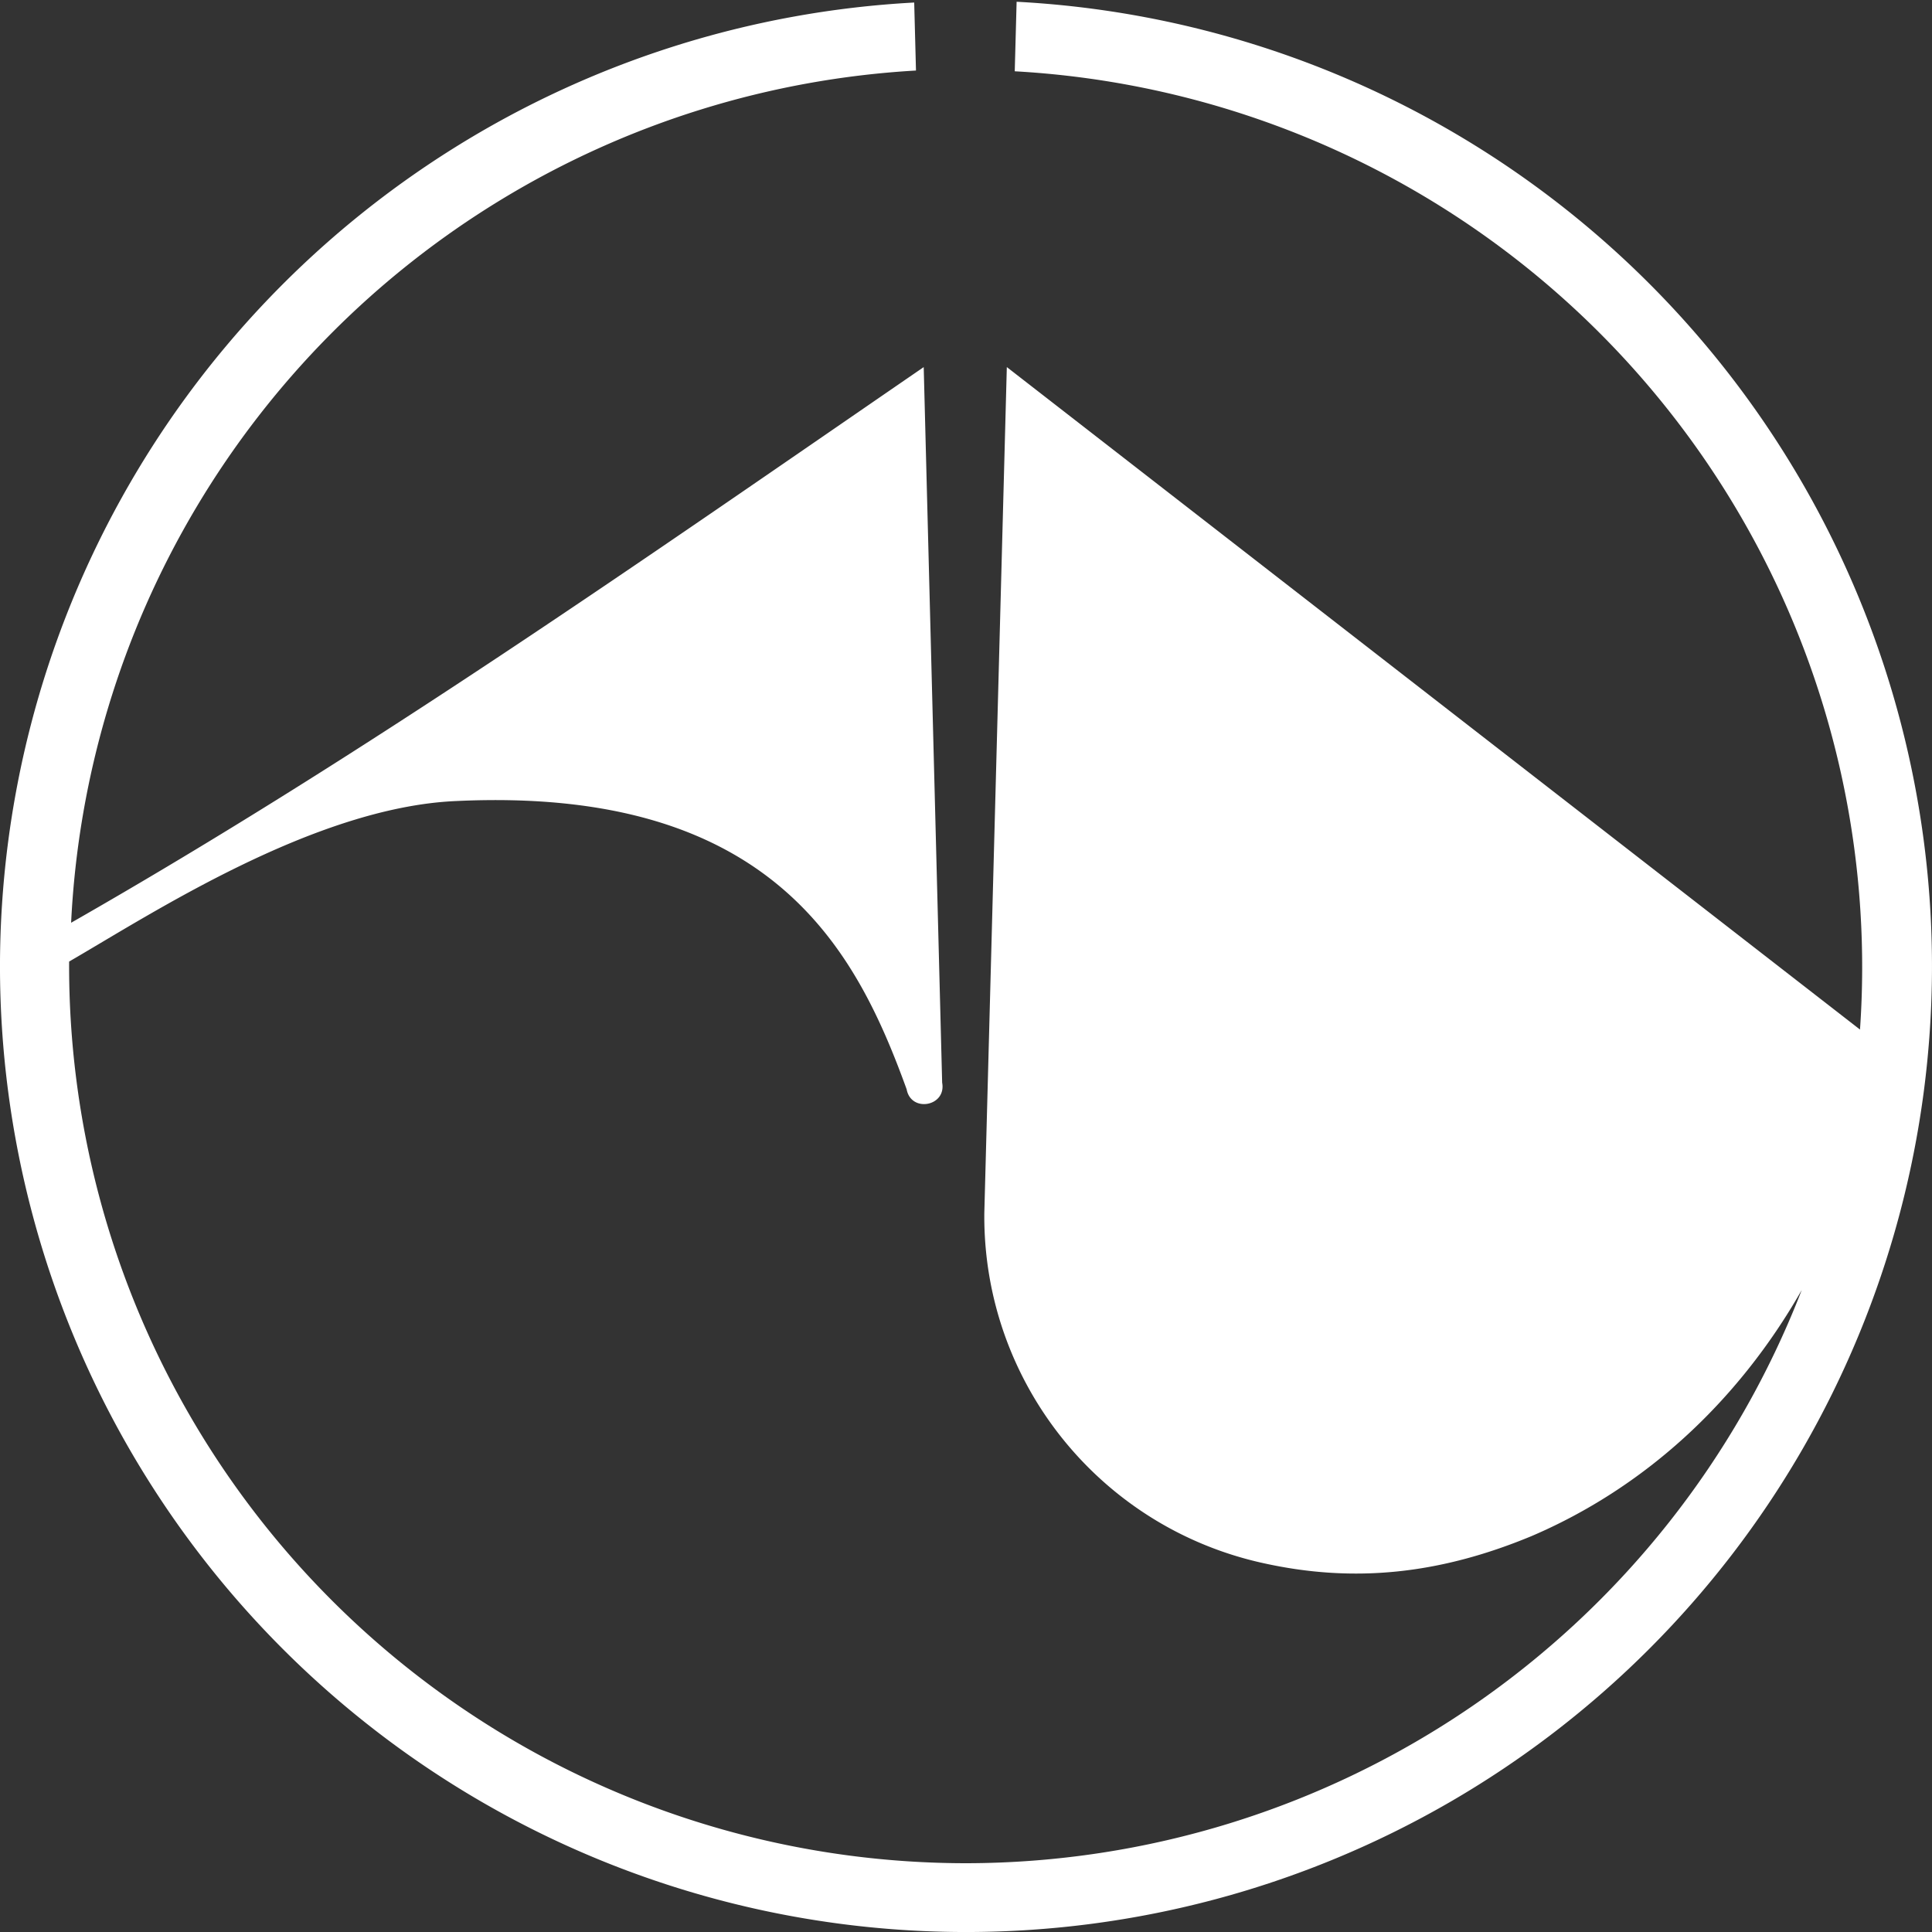 <?xml version="1.0" encoding="UTF-8"?>
<svg data-name="Layer 1" version="1.1" viewBox="0 0 100 100" xmlns="http://www.w3.org/2000/svg" xmlns:cc="http://creativecommons.org/ns#" xmlns:dc="http://purl.org/dc/elements/1.1/" xmlns:rdf="http://www.w3.org/1999/02/22-rdf-syntax-ns#">
 <rect x="0" y="0" width="100" height="100" fill="#333333" stroke="none"/>
 <path d="m52.62 0.093-0.097 3.597a46.44 46.44 0 0 1 43.75 49.6l-44.16-34.29-1.165 43.79c-0.08 8.698 5.95 16.26 14.45 18.12 4.66 1.032 9.092 0.584 13.87-1.4 5.775-2.469 10.65-6.879 13.99-12.74a46.44 46.44 0 0 1-43.25 29.67 46.44 46.44 0 0 1-46.43-46.67c4.196-2.426 12.67-7.986 20.02-8.308 16.45-0.781 20.75 7.82 23.33 14.92 0.227 1.225 2.065 0.884 1.838-0.341l-0.955-37.04c-14.47 9.94-28.88 20.05-44.13 28.76a46.44 46.44 0 0 1 43.73-44.11l-0.092-3.52a50 50 0 0 0-47.32 49.87 50 50 0 0 0 50 50 50 50 0 0 0 50-50 50 50 0 0 0-47.38-49.91z" fill="#fff"/>
</svg>
